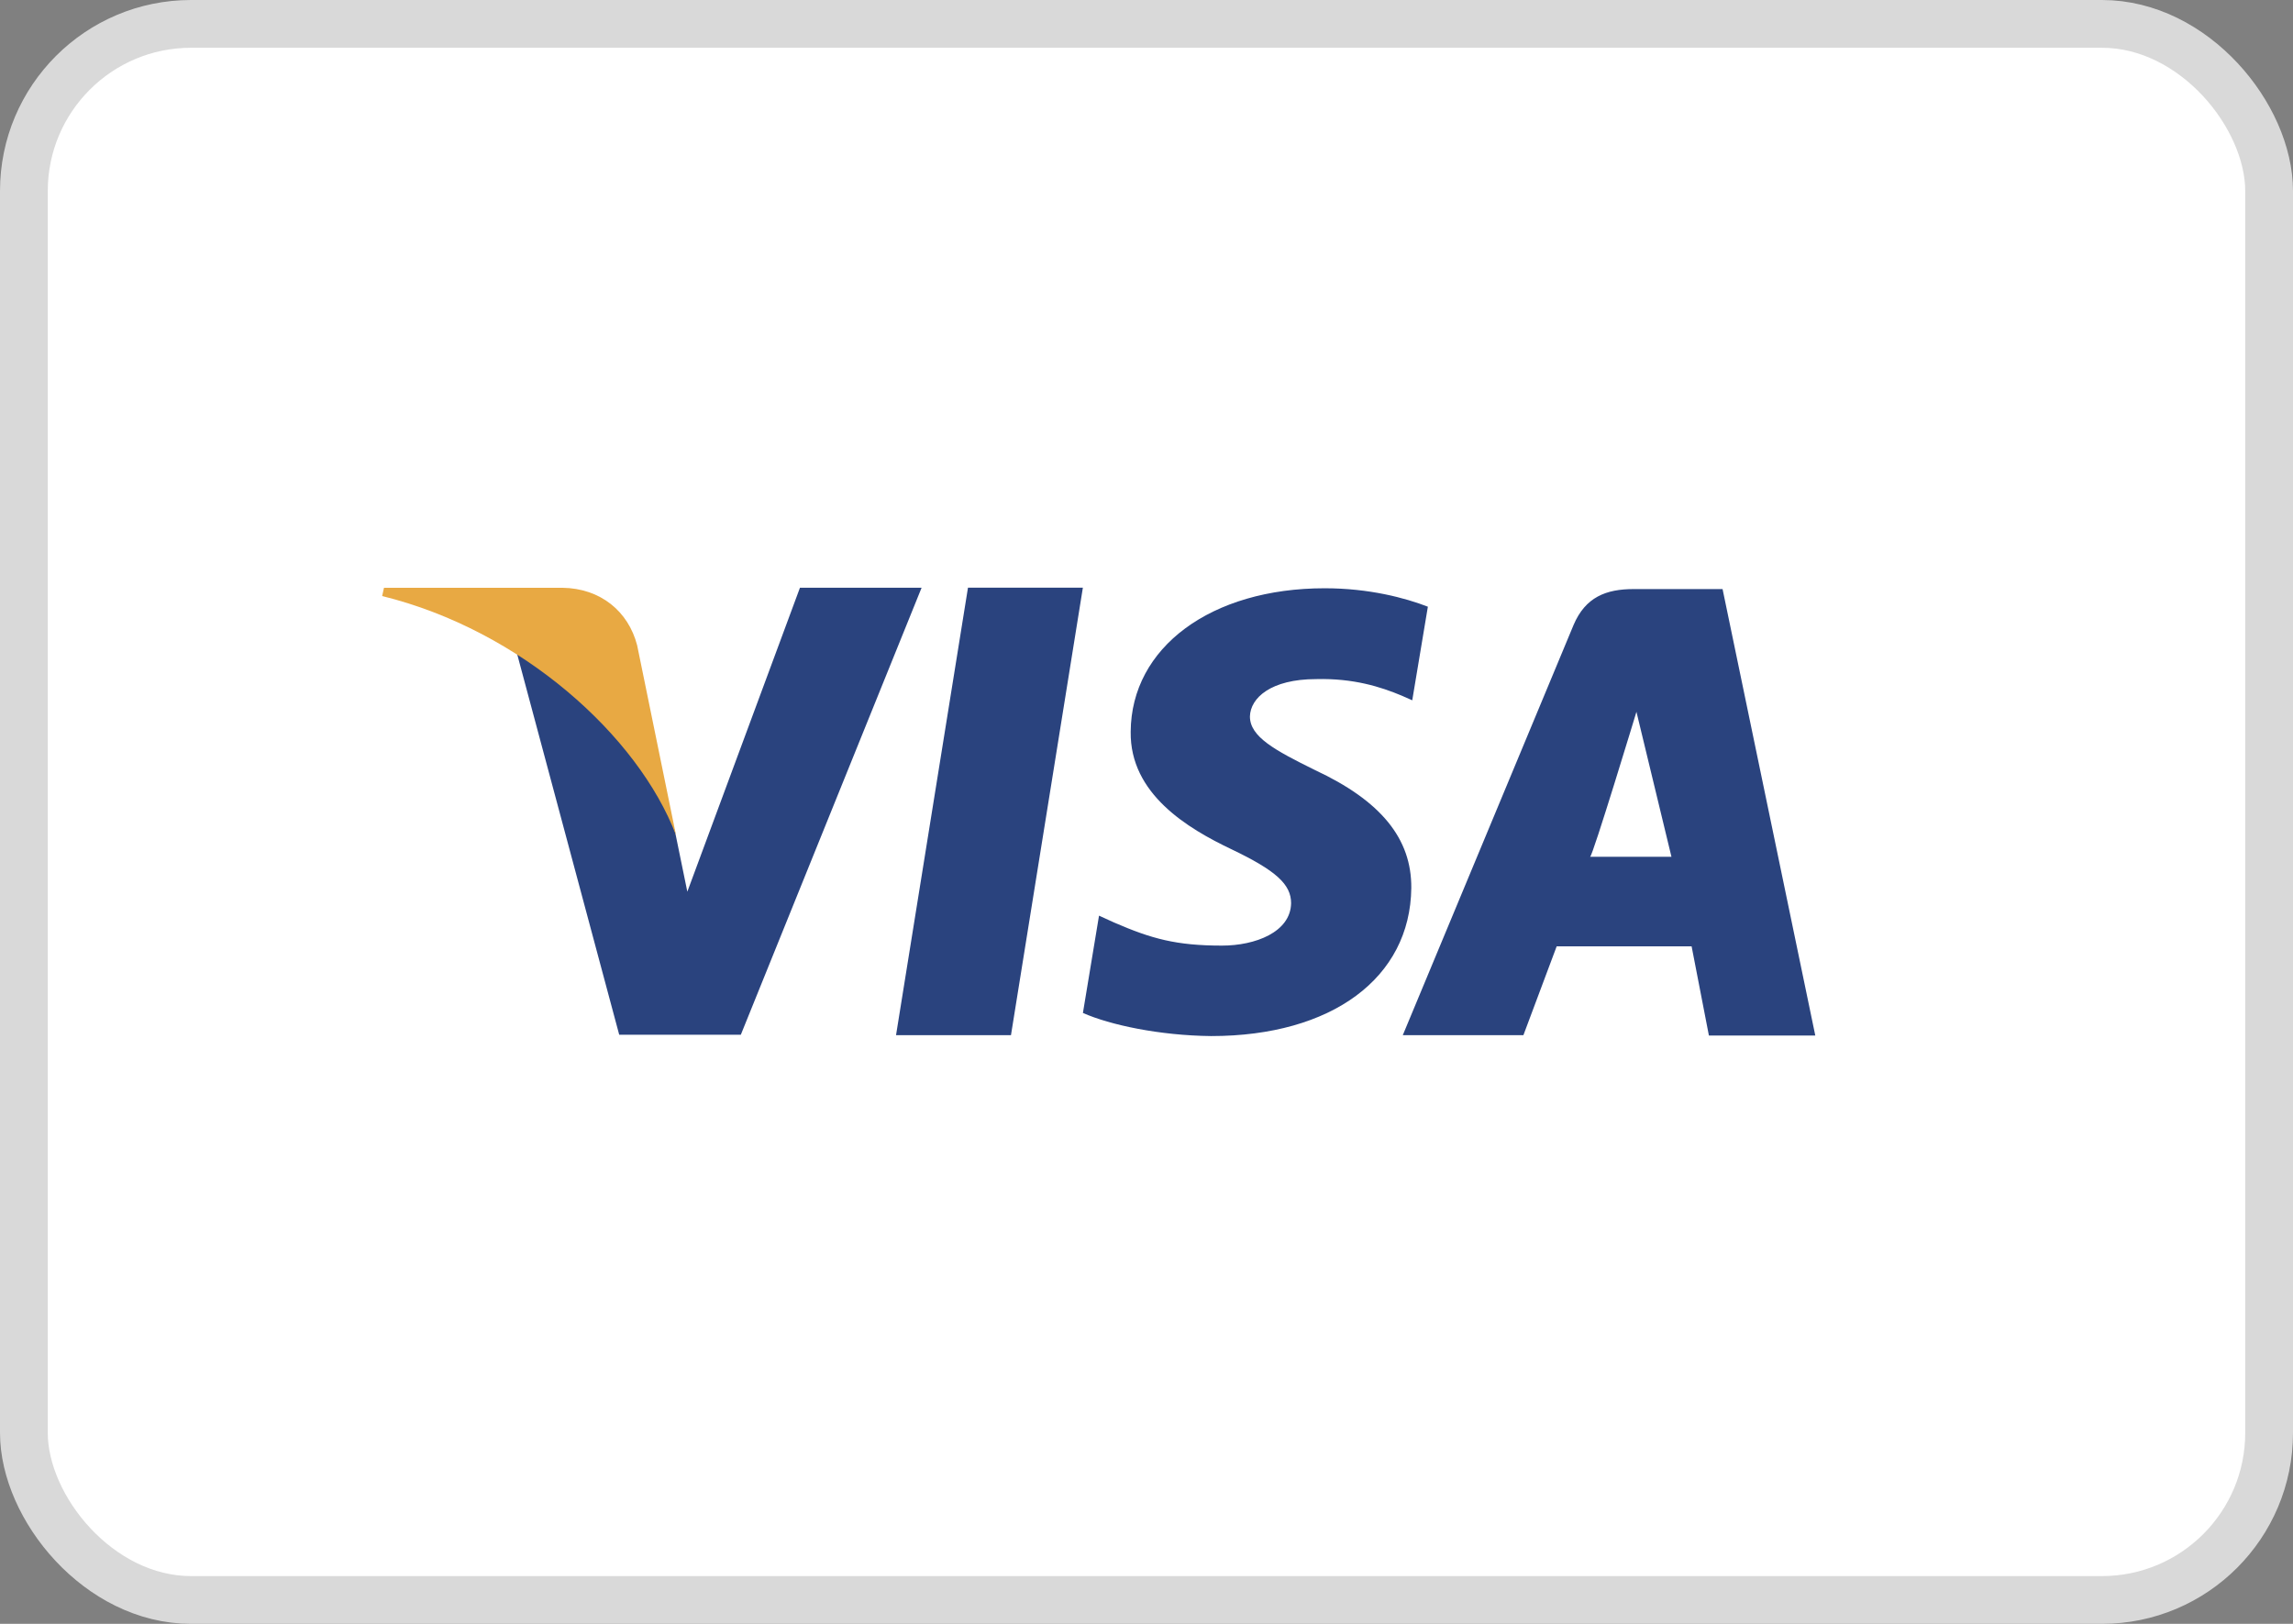 <svg width="48" height="34" viewBox="0 0 48 34" fill="none" xmlns="http://www.w3.org/2000/svg">
<rect x="0" y="0" width="48" height="34" fill="#808080" stroke="none"/>
<rect x="0.5" y="0.5" width="47" height="33" rx="3.5" fill="white" stroke="#D9D9D9"/>
<path d="M20.263 12.305L18.757 21.674H21.163L22.668 12.305H20.263ZM27.522 16.121C26.681 15.706 26.165 15.426 26.165 15.001C26.175 14.615 26.601 14.219 27.552 14.219C28.334 14.199 28.908 14.383 29.344 14.566L29.563 14.663L29.89 12.703C29.414 12.519 28.661 12.317 27.73 12.317C25.353 12.317 23.68 13.553 23.669 15.32C23.65 16.624 24.867 17.348 25.779 17.782C26.71 18.227 27.027 18.516 27.027 18.911C27.016 19.519 26.274 19.799 25.581 19.799C24.621 19.799 24.105 19.655 23.323 19.316L23.006 19.172L22.669 21.209C23.235 21.46 24.274 21.682 25.353 21.693C27.879 21.693 29.522 20.476 29.543 18.593C29.551 17.559 28.909 16.768 27.522 16.121ZM36.059 12.334H34.197C33.624 12.334 33.188 12.499 32.939 13.088L29.365 21.674H31.89L32.586 19.815H35.411L35.773 21.682H38L36.059 12.334ZM33.286 17.939C33.335 17.944 34.256 14.904 34.256 14.904L34.989 17.939C34.989 17.939 33.762 17.939 33.286 17.939ZM16.746 12.305L14.388 18.67L14.131 17.415C13.695 15.966 12.329 14.393 10.803 13.611L12.962 21.665H15.508L19.292 12.306H16.746V12.305Z" fill="#2A437E"/>
<path d="M13.338 13.513C13.154 12.799 12.568 12.317 11.773 12.307H8.038L8 12.48C10.913 13.198 13.358 15.408 14.151 17.486L13.338 13.513Z" fill="#E8A943"/>
</svg>
